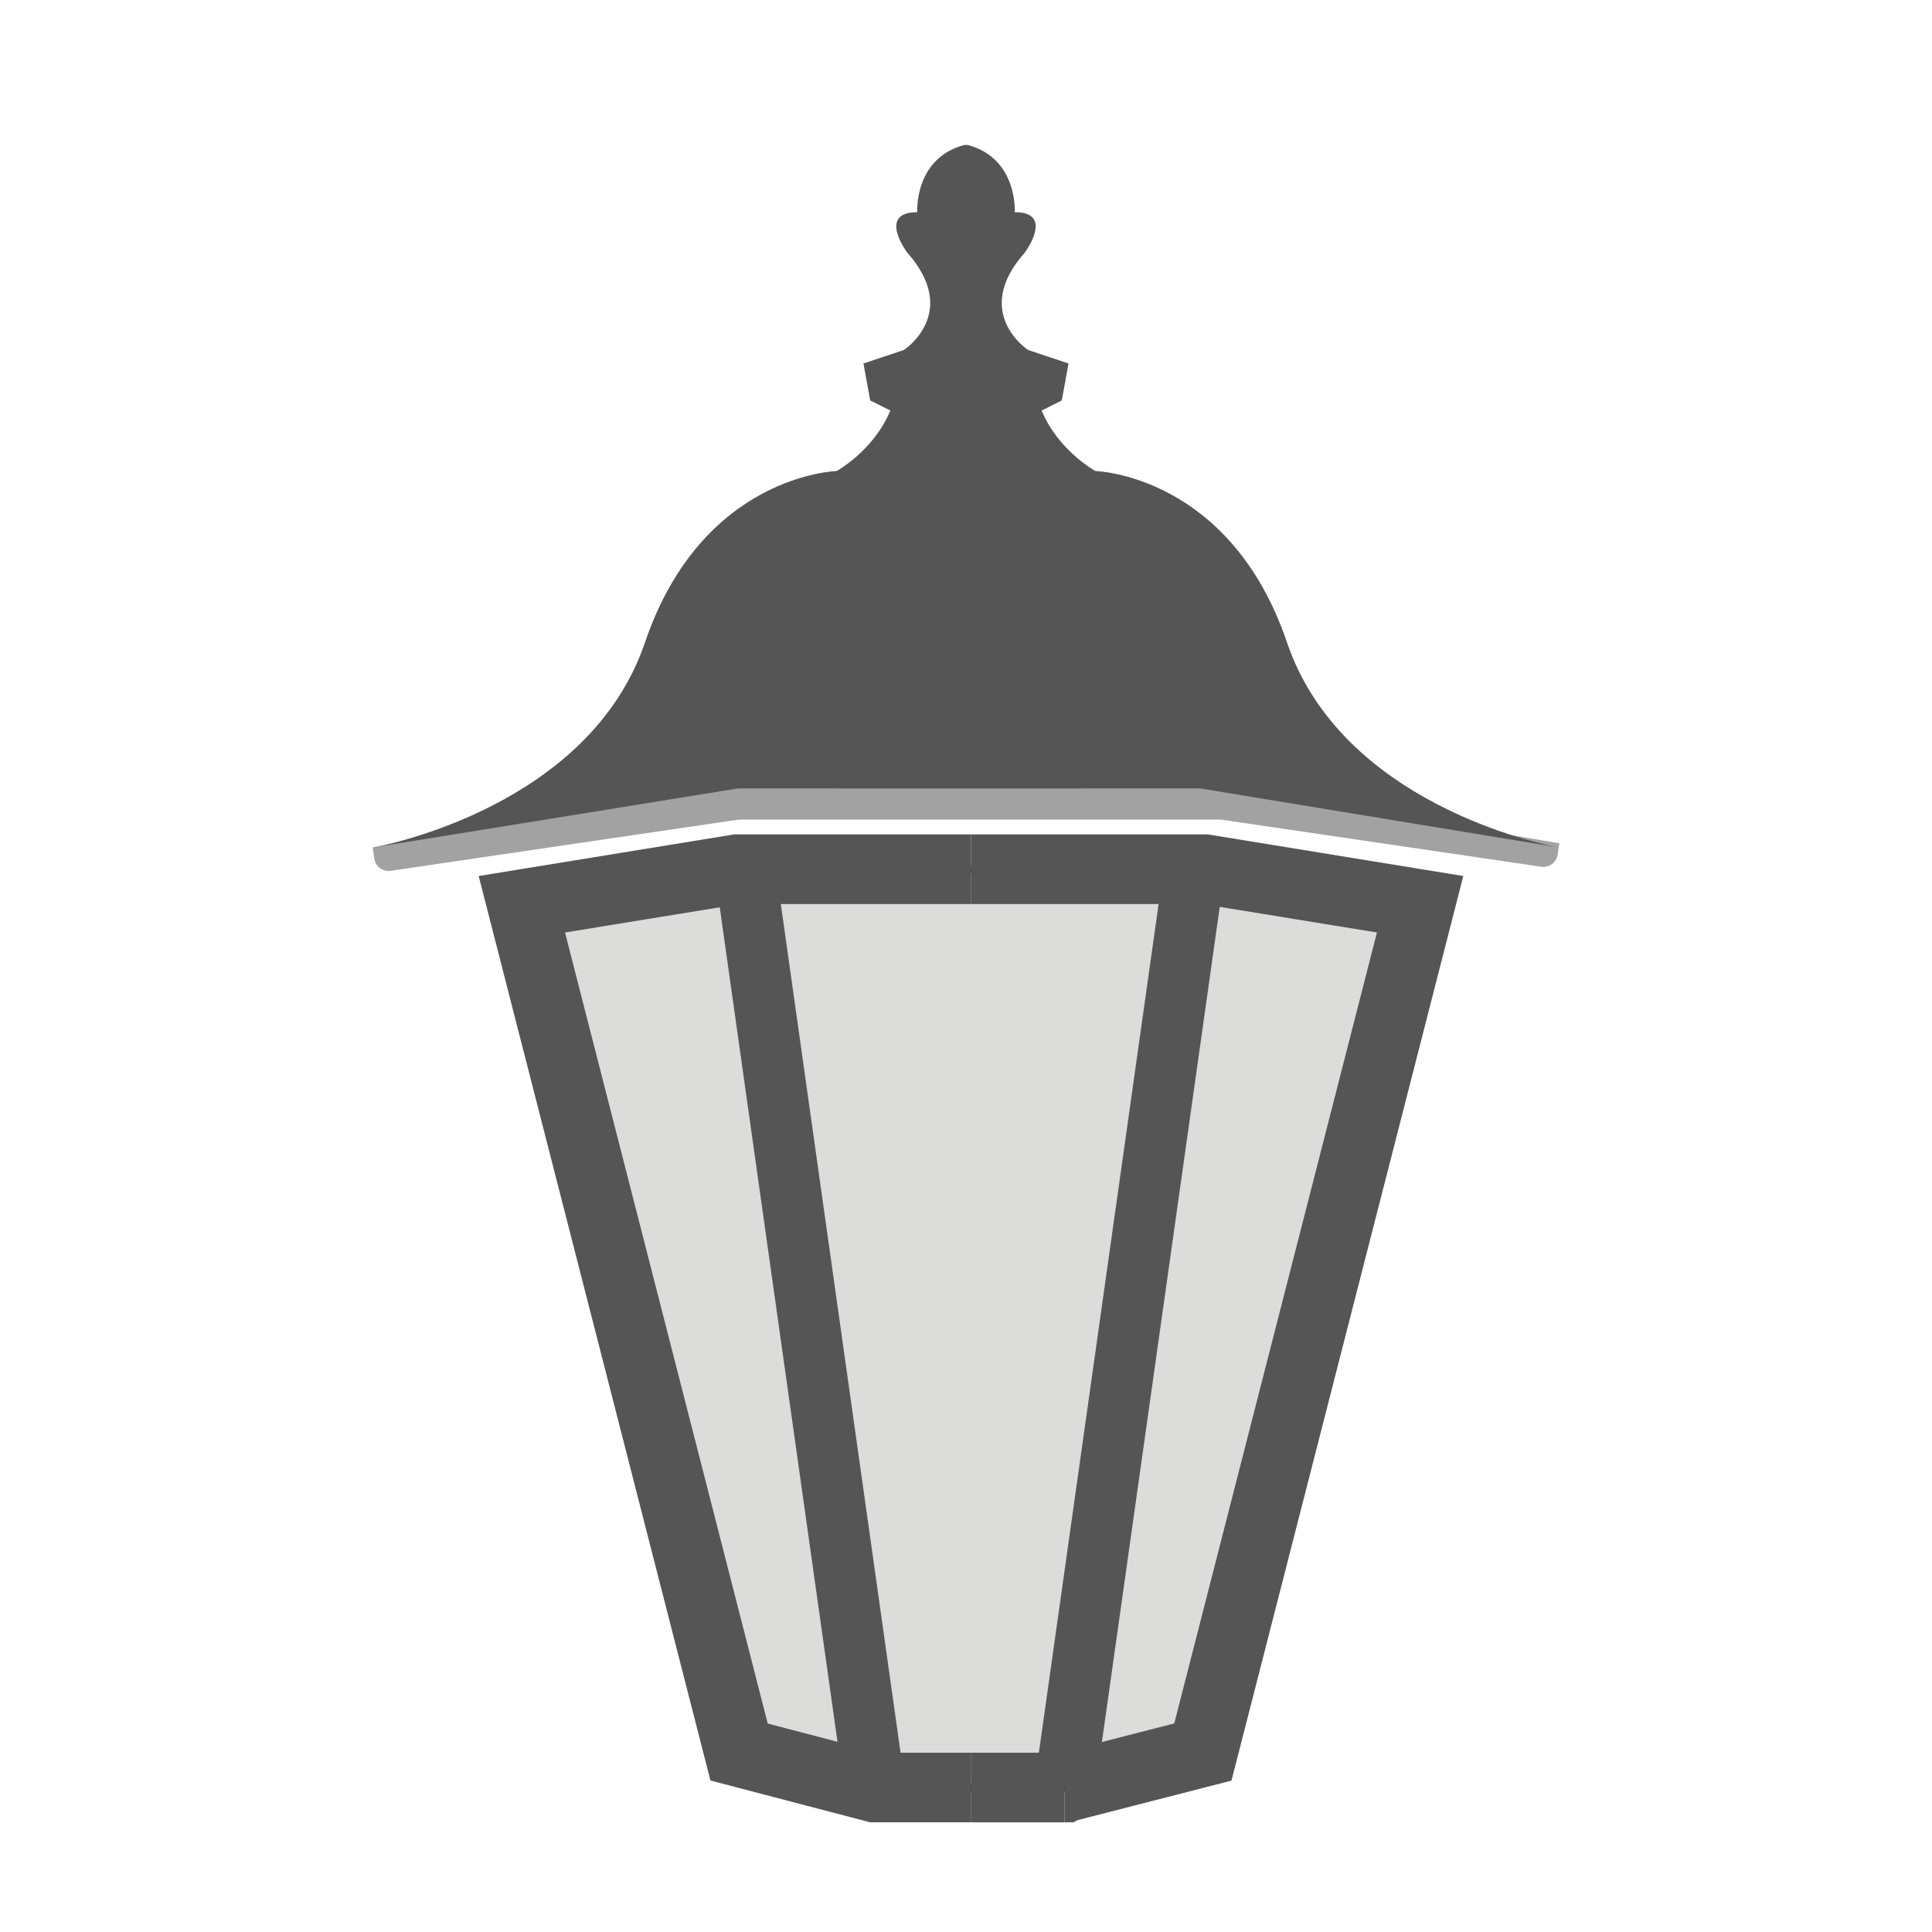 <?xml version="1.0" encoding="utf-8"?>
<!-- Generator: Adobe Illustrator 19.0.0, SVG Export Plug-In . SVG Version: 6.00 Build 0)  -->
<svg version="1.1" id="Layer_1" xmlns="http://www.w3.org/2000/svg" xmlns:xlink="http://www.w3.org/1999/xlink" x="0px" y="0px"
	 width="222px" height="222px" viewBox="-144 146 222 222" style="enable-background:new -144 146 222 222;" xml:space="preserve">
<style type="text/css">
	.st0{fill:#A3A2A2;}
	.st1{fill:#DCDCDA;}
	.st2{fill:#545554;}
	.st3{fill:none;stroke:#545554;stroke-width:7;stroke-miterlimit:10;}
	.st4{fill:none;stroke:#545554;stroke-width:8;stroke-miterlimit:10;}
</style>
<g id="XMLID_24_">
	<rect id="XMLID_47_" x="-61.251" y="232.366" class="st0" width="57.46" height="7.808"/>
	<path id="XMLID_46_" class="st0" d="M-57.912,235.863l0.272,2.409c0.134,0.911-0.497,1.76-1.409,1.893L-99.1,246.06
		c-0.912,0.133-1.76-0.497-1.894-1.409l-0.188-1.28"/>
	<path id="XMLID_45_" class="st0" d="M-8.01,235.516l-0.353,2.289c-0.135,0.912,0.497,1.761,1.408,1.895l40.052,5.894
		c0.912,0.133,1.76-0.497,1.893-1.409l0.189-1.28"/>
	<polygon id="XMLID_44_" class="st1" points="-8.458,350.256 -57.621,349.612 -86.117,251.066 -32.615,245.88 21.027,250.206 	"/>
	<g id="XMLID_8_">
		<g id="XMLID_39_">
			<path id="XMLID_28_" class="st2" d="M35.182,243.392l-0.069-0.015C35.159,243.384,35.182,243.392,35.182,243.392z"/>
			<path id="XMLID_25_" class="st2" d="M35.02,243.361l-41.125-6.768l-28.578,0.008l-24.499-0.008l-41.929,6.783
				c1.46-0.262,24.862-4.836,31.221-23.549c6.567-19.314,22.019-19.701,22.019-19.701s4.249-2.318,6.18-6.953l-2.318-1.159
				l-0.773-4.249l4.635-1.545c0,0,6.567-4.249,0.386-11.203c0,0-3.477-4.635,1.159-4.635c0,0-0.386-6.18,5.408-7.726h0.386
				c5.794,1.545,5.408,7.726,5.408,7.726c4.635,0,1.159,4.635,1.159,4.635c-6.18,6.953,0.386,11.203,0.386,11.203l4.635,1.545
				l-0.772,4.249l-2.318,1.159c1.932,4.635,6.18,6.953,6.18,6.953s15.452,0.386,22.019,19.701
				C10.151,238.239,32.903,242.959,35.02,243.361z"/>
			<path id="XMLID_20_" d="M19.553,249.665c0.069,0.1,0.092,0.232,0.061,0.348l-24.962,97.416c-0.038,0.162-0.162,0.285-0.325,0.325
				l-15.876,4.08c-0.038,0.008-0.069,0.015-0.109,0.015h-10.739c-0.247,0-0.448-0.201-0.448-0.448h0.224
				c0,0.124,0.1,0.224,0.224,0.224h10.739c0.015,0,0.038-0.008,0.054-0.008l15.876-4.08c0.077-0.023,0.139-0.085,0.162-0.162
				l24.962-97.416c0.015-0.061,0.008-0.124-0.031-0.178c-0.031-0.054-0.085-0.085-0.147-0.092l-24.746-4.033h-1.205l0.031-0.224
				h1.174l24.777,4.033C19.375,249.488,19.483,249.557,19.553,249.665z"/>
			<path id="XMLID_16_" d="M19.367,249.781c0.038,0.054,0.046,0.116,0.031,0.178l-24.962,97.416
				c-0.023,0.077-0.085,0.139-0.162,0.162l-15.876,4.08c-0.015,0-0.038,0.008-0.054,0.008h-10.739c-0.124,0-0.224-0.101-0.224-0.224
				h0.224h10.708h0.031l0.015-0.008l15.861-4.072l24.962-97.416l-24.708-4.025H-6.77l0.038-0.224h1.205l24.746,4.033
				C19.282,249.696,19.336,249.727,19.367,249.781z"/>
			<path id="XMLID_15_" d="M19.182,249.905L-5.78,347.321l-15.861,4.072c-0.008,0-0.008,0.008-0.015,0l0.031-0.232l15.66-4.025
				l24.87-97.052l-24.468-3.986h-1.228l0.023-0.216h1.244L19.182,249.905z"/>
			<polygon id="XMLID_14_" points="18.904,250.083 -5.966,347.135 -21.626,351.16 -21.588,350.92 -6.144,346.957 18.633,250.268 
				-5.595,246.32 -6.831,246.32 -6.793,246.096 -5.564,246.096 			"/>
			<path id="XMLID_13_" d="M-6.699,245.431l-0.031,0.224h-25.727c-0.124,0-0.224,0.101-0.224,0.224h-0.224
				c0-0.247,0.201-0.448,0.448-0.448H-6.699z"/>
			<path id="XMLID_12_" d="M-6.731,245.655l-0.038,0.224h-25.626h-0.061h-0.224c0-0.124,0.1-0.224,0.224-0.224H-6.731z"/>
			<path id="XMLID_11_" d="M-6.77,245.88l-0.023,0.216l-25.666,0.008c-0.124,0-0.224-0.1-0.224-0.224h0.224h0.061H-6.77z"/>
			<path id="XMLID_7_" d="M-6.793,246.096l-0.038,0.224l-25.626,0.008c-0.247,0-0.448-0.201-0.448-0.448h0.224
				c0,0.124,0.1,0.224,0.224,0.224L-6.793,246.096z"/>
			<path id="XMLID_6_" d="M-21.588,350.92l-0.038,0.239l-0.061,0.015h-10.708c-0.124,0-0.224,0.1-0.224,0.224h-0.224
				c0-0.247,0.201-0.448,0.448-0.448h10.685L-21.588,350.92z"/>
			<path id="XMLID_5_" d="M-21.626,351.16l-0.031,0.232l-10.739,0.008h-0.224c0-0.124,0.1-0.224,0.224-0.224h10.708L-21.626,351.16z
				"/>
			<path id="XMLID_4_" d="M-21.642,351.391l-0.015,0.008v-0.008C-21.649,351.399-21.649,351.391-21.642,351.391z"/>
			<path id="XMLID_3_" d="M-21.657,351.391v0.008h-0.031C-21.68,351.399-21.665,351.399-21.657,351.391z"/>
			<path id="XMLID_2_" d="M-21.657,351.391c-0.008,0.008-0.023,0.008-0.031,0.008h-10.708L-21.657,351.391z"/>
			<path id="XMLID_1_" class="st2" d="M-101.11,243.376l-0.069,0.015C-101.179,243.392-101.156,243.384-101.11,243.376z"/>
		</g>
		<g id="XMLID_34_">
			<polyline id="XMLID_36_" class="st3" points="-21.657,351.399 -21.657,351.391 -21.626,351.16 -21.588,350.92 -6.831,246.32 
				-6.793,246.096 -6.77,245.88 -6.731,245.655 -6.699,245.431 -6.638,244.976 			"/>
			<polyline id="XMLID_35_" class="st3" points="-43.49,351.399 -58.378,245.88 -58.509,244.976 			"/>
			<polyline id="XMLID_32_" class="st4" points="-21.688,351.399 -21.657,351.399 -21.642,351.391 -5.781,347.32 19.182,249.905 
				-5.525,245.88 -6.77,245.88 -32.396,245.88 			"/>
			<line id="XMLID_31_" class="st4" x1="-21.688" y1="351.399" x2="-32.396" y2="351.399"/>
			<line id="XMLID_30_" class="st4" x1="-32.457" y1="245.88" x2="-32.396" y2="245.88"/>
			<polyline id="XMLID_29_" class="st4" points="-32.396,351.399 -32.62,351.399 -32.844,351.399 -43.49,351.399 -59.074,347.32 
				-84.036,249.905 -59.328,245.88 -58.378,245.88 -32.906,245.88 -32.682,245.88 -32.457,245.88 			"/>
		</g>
	</g>
</g>
</svg>
